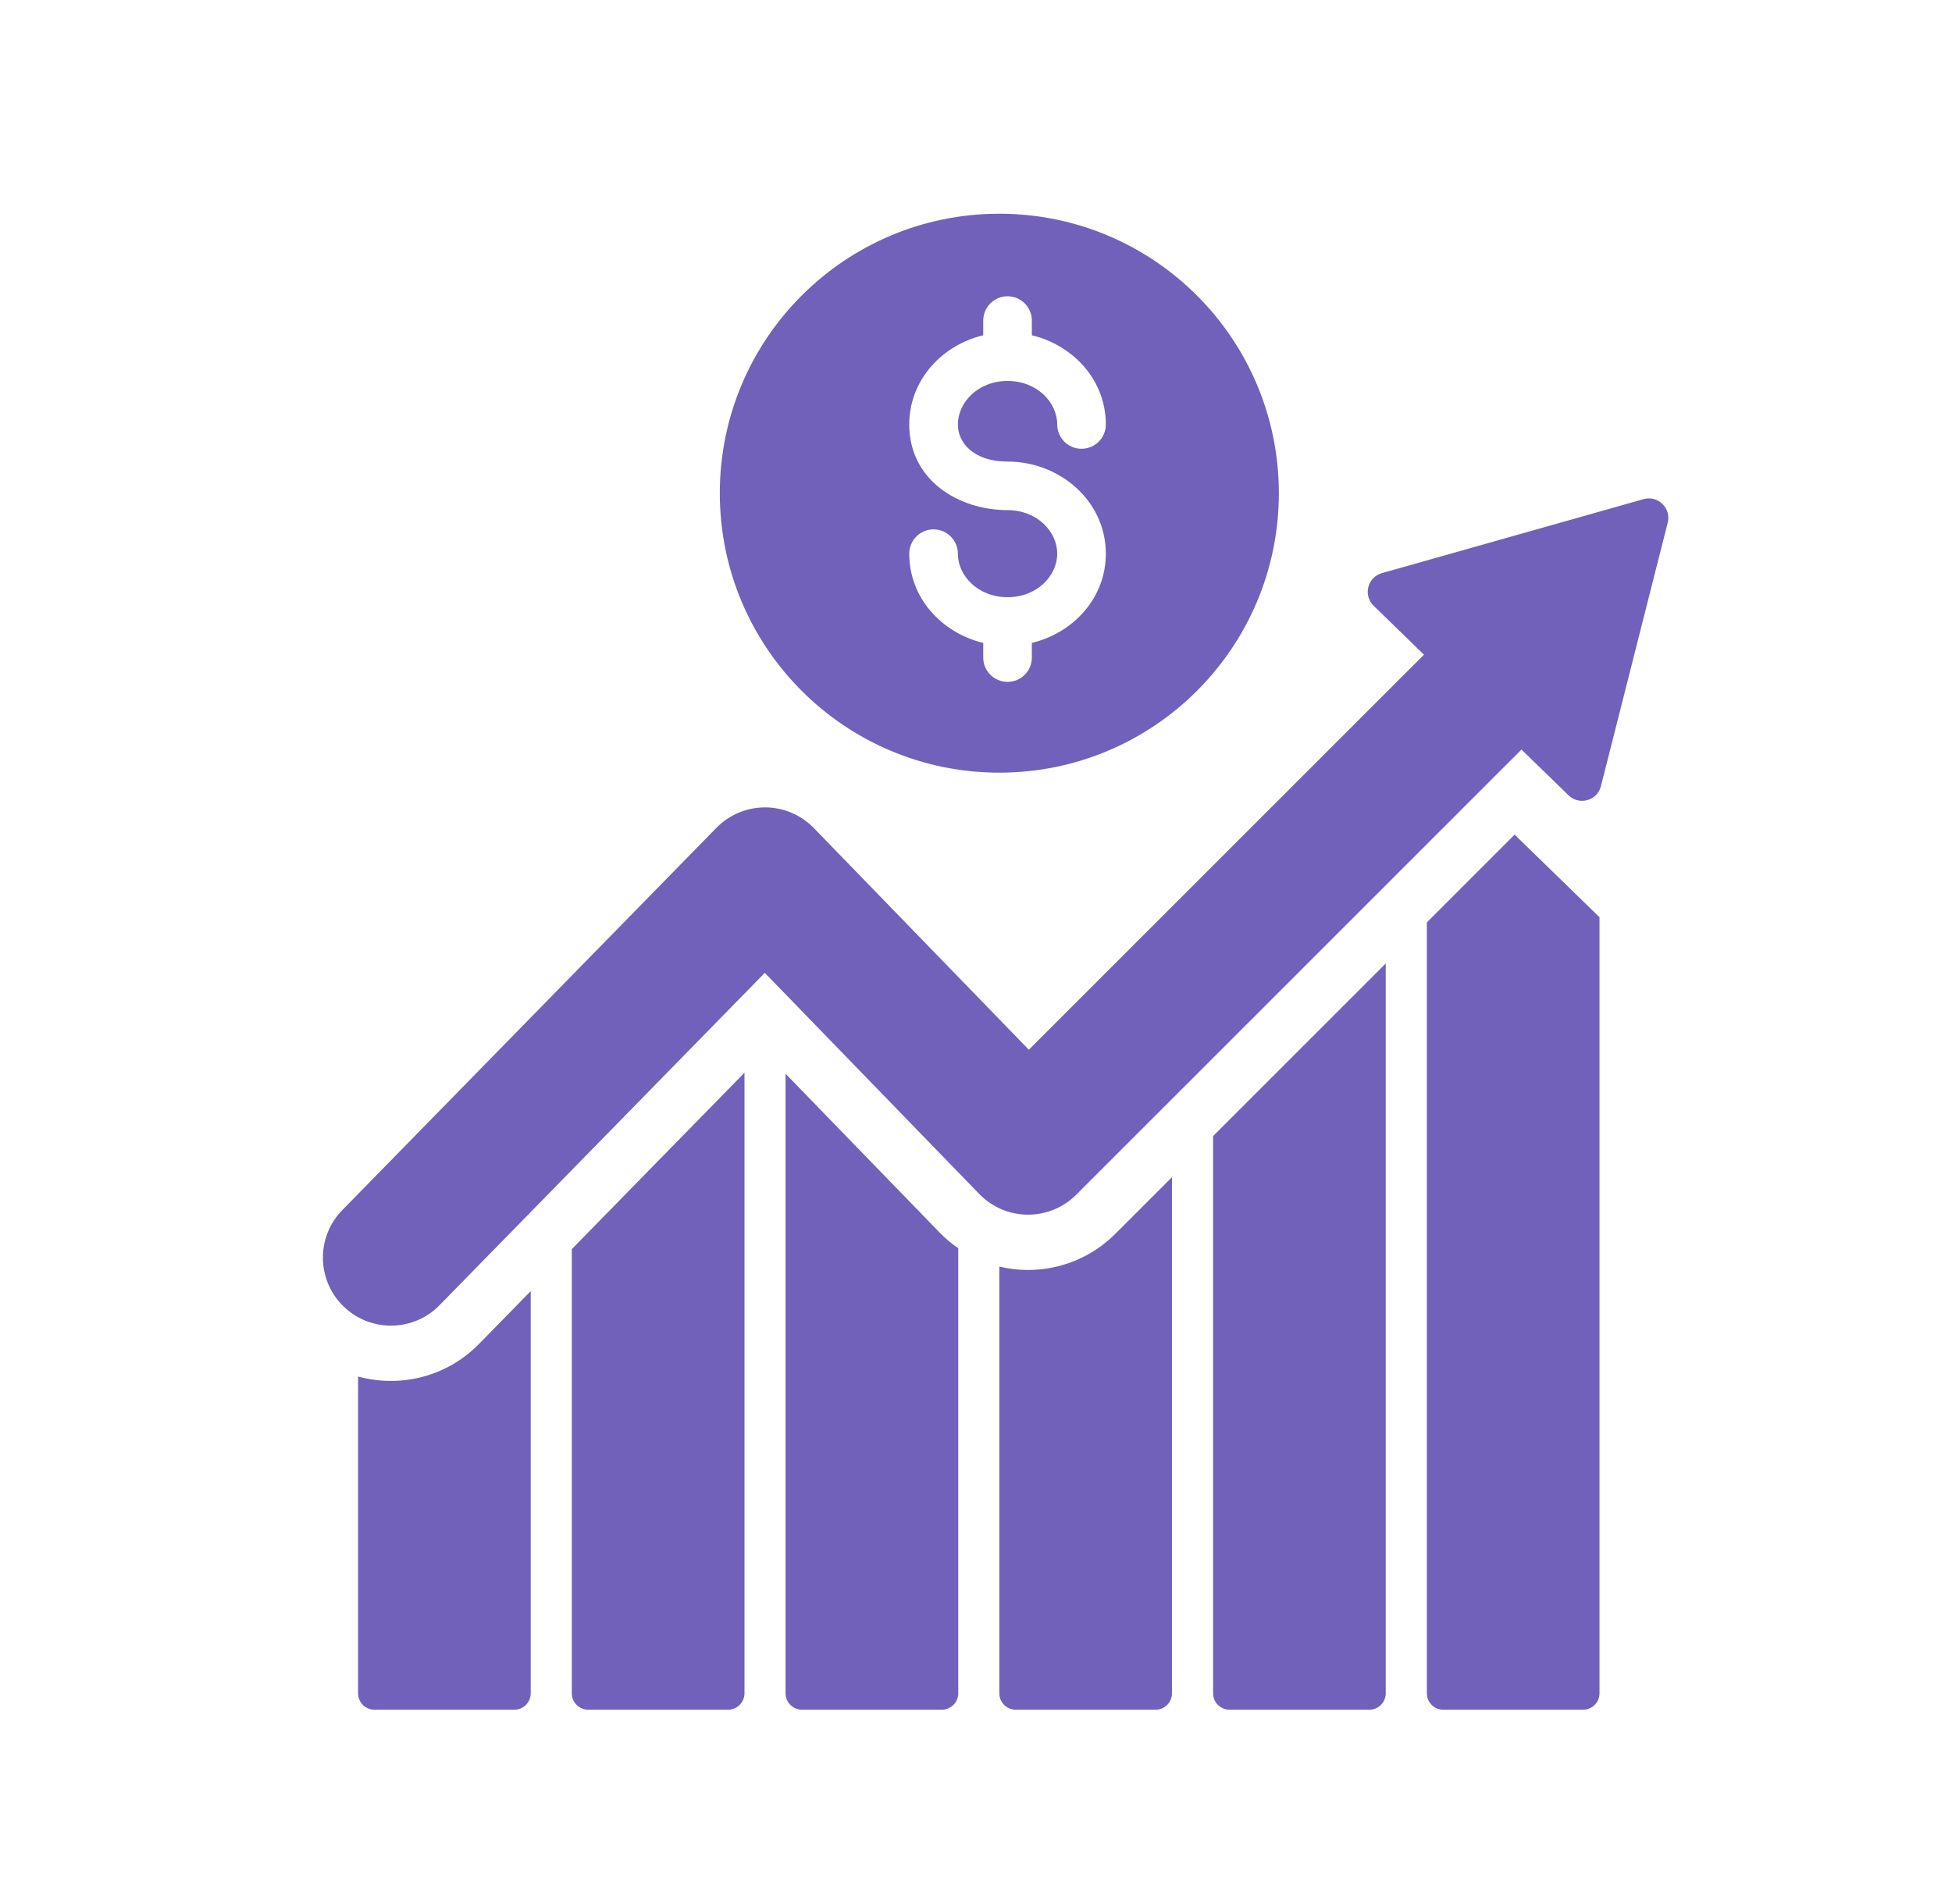 <svg width="41" height="40" viewBox="0 0 41 40" fill="none" xmlns="http://www.w3.org/2000/svg">
<path d="M16.5 22.557L19.735 25.893C19.855 26.017 19.986 26.127 20.127 26.224V35.573C20.127 35.764 19.972 35.918 19.781 35.918H16.846C16.655 35.918 16.5 35.764 16.5 35.573V22.557Z" fill="#7161BA"/>
<path d="M12.01 26.242L15.637 22.536V35.573C15.637 35.764 15.482 35.918 15.291 35.918H12.356C12.165 35.918 12.01 35.764 12.01 35.573V26.242Z" fill="#7161BA"/>
<path d="M7.521 28.918C8.399 29.16 9.38 28.93 10.063 28.232L11.147 27.124V35.573C11.147 35.764 10.992 35.918 10.802 35.918H7.866C7.675 35.918 7.521 35.764 7.521 35.573V28.918Z" fill="#7161BA"/>
<path d="M20.99 26.608C21.18 26.654 21.376 26.678 21.574 26.68C22.268 26.685 22.935 26.412 23.426 25.921L24.616 24.731V35.573C24.616 35.63 24.603 35.684 24.578 35.731C24.573 35.741 24.567 35.752 24.561 35.761C24.542 35.79 24.519 35.816 24.493 35.837C24.433 35.888 24.356 35.918 24.271 35.918H21.335C21.145 35.918 20.99 35.764 20.99 35.573V26.608Z" fill="#7161BA"/>
<path d="M25.48 23.867V35.573C25.48 35.764 25.634 35.918 25.825 35.918H28.761C28.951 35.918 29.106 35.764 29.106 35.573V20.241L25.48 23.867Z" fill="#7161BA"/>
<path d="M29.97 19.378V35.573C29.97 35.764 30.124 35.918 30.315 35.918H33.251C33.441 35.918 33.596 35.764 33.596 35.573V19.269L31.813 17.534L29.97 19.378Z" fill="#7161BA"/>
<path d="M35.029 10.98C35.106 10.675 34.824 10.401 34.522 10.486L29.026 12.04C28.723 12.126 28.627 12.506 28.852 12.725L29.909 13.754L21.61 22.053L17.094 17.396C16.826 17.12 16.457 16.963 16.072 16.962C15.686 16.961 15.317 17.116 15.047 17.392L7.19 25.422C6.638 25.985 6.648 26.89 7.212 27.442C7.776 27.994 8.681 27.984 9.232 27.42L16.064 20.438L20.569 25.084C20.835 25.359 21.201 25.515 21.583 25.518C21.966 25.521 22.334 25.37 22.605 25.099L31.957 15.747L32.946 16.708C33.171 16.928 33.549 16.821 33.626 16.516L35.029 10.98Z" fill="#7161BA"/>
<path fill-rule="evenodd" clip-rule="evenodd" d="M20.99 16.232C24.233 16.232 26.861 13.604 26.861 10.361C26.861 7.118 24.233 4.49 20.99 4.49C17.747 4.49 15.119 7.118 15.119 10.361C15.119 13.604 17.747 16.232 20.99 16.232ZM21.673 6.735C21.673 6.453 21.444 6.224 21.163 6.224C20.881 6.224 20.652 6.453 20.652 6.735V7.043C19.782 7.253 19.098 7.985 19.098 8.918C19.098 10.089 20.137 10.717 21.163 10.717C21.782 10.717 22.206 11.167 22.206 11.632C22.206 12.096 21.782 12.546 21.163 12.546C20.543 12.546 20.119 12.096 20.119 11.632C20.119 11.35 19.89 11.121 19.608 11.121C19.327 11.121 19.098 11.35 19.098 11.632C19.098 12.565 19.782 13.297 20.652 13.506V13.815C20.652 14.097 20.881 14.325 21.163 14.325C21.444 14.325 21.673 14.097 21.673 13.815V13.506C22.543 13.297 23.227 12.565 23.227 11.632C23.227 10.522 22.26 9.697 21.163 9.697C20.471 9.697 20.119 9.32 20.119 8.918C20.119 8.454 20.543 8.003 21.163 8.003C21.782 8.003 22.206 8.454 22.206 8.918C22.206 9.2 22.435 9.428 22.717 9.428C22.998 9.428 23.227 9.2 23.227 8.918C23.227 7.985 22.543 7.253 21.673 7.043V6.735Z" fill="#7161BA"/>
</svg>
